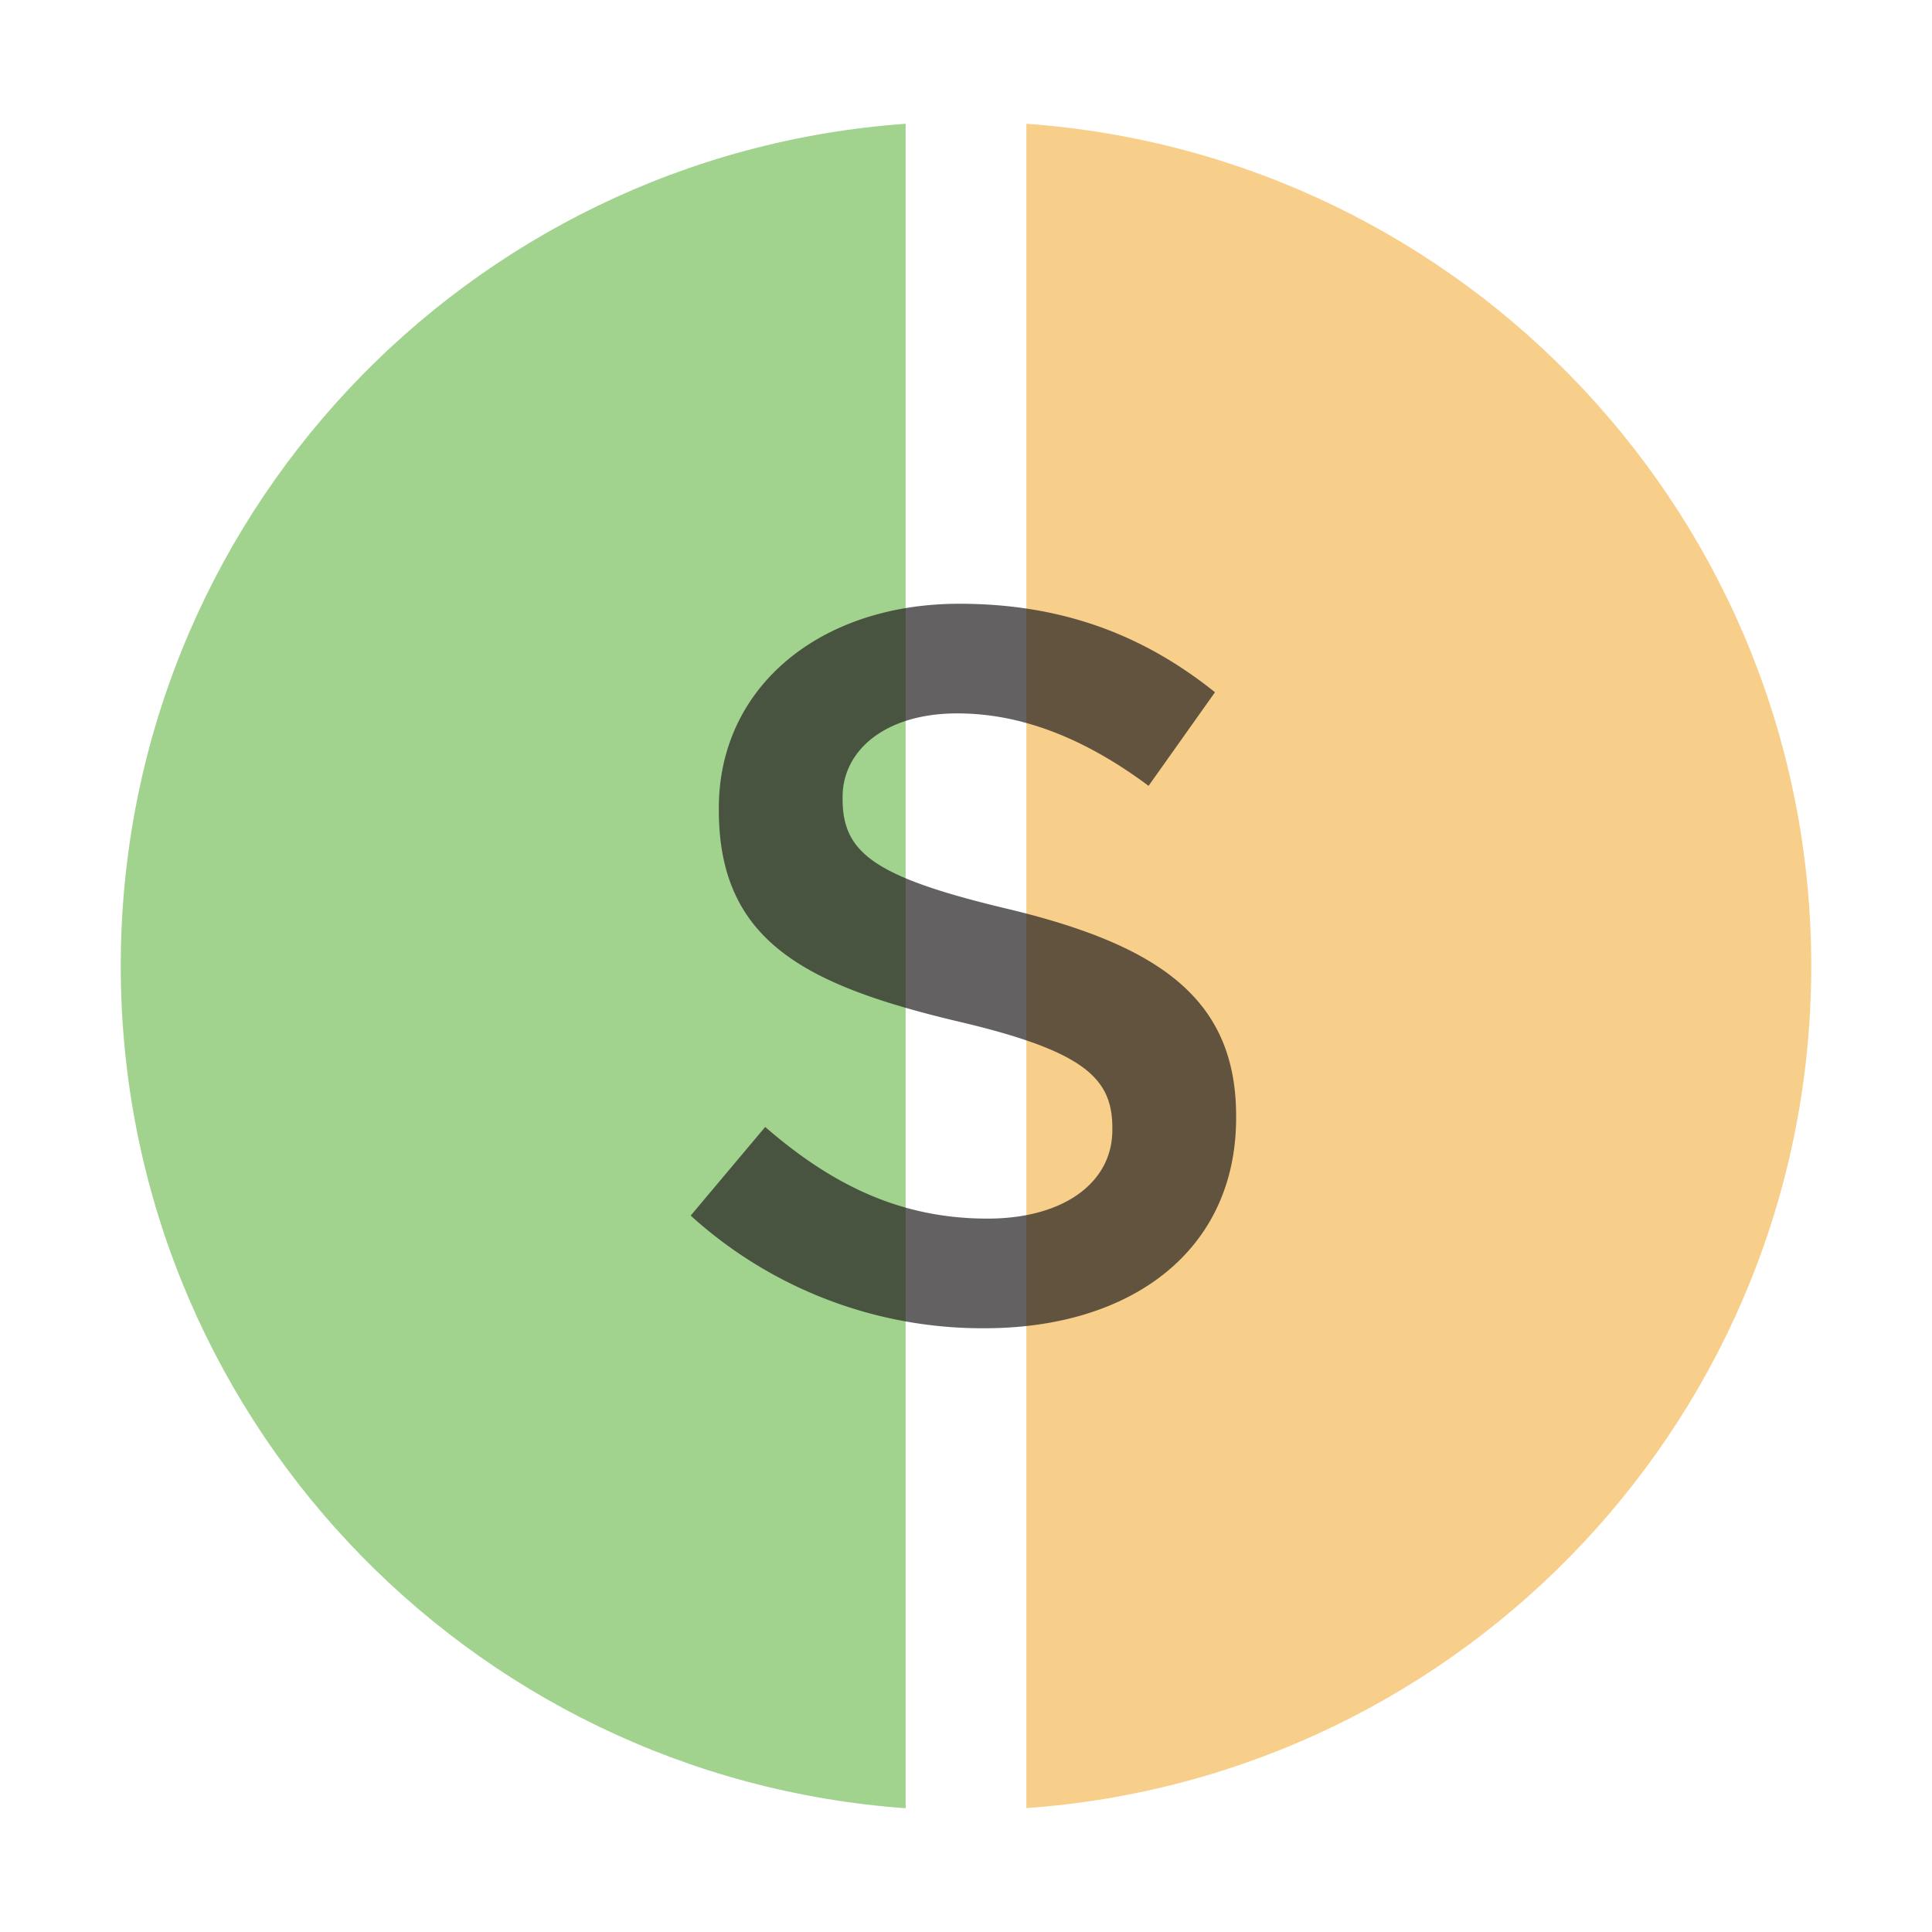 <svg xmlns="http://www.w3.org/2000/svg" width="16" height="16" viewBox="0 0 16 16"><rect id="frame" width="16" height="16" fill="none"/><g fill="none" fill-rule="evenodd"><path fill="#F4AF3D" fill-opacity=".6" d="M8.5 1.025C12.132 1.283 15 4.302 15 8c0 3.697-2.868 6.716-6.5 6.974V1.025z"/><path fill="#62B543" fill-opacity=".6" d="M7.5 1.025v13.95C3.868 14.715 1 11.696 1 8c0-3.698 2.868-6.717 6.5-6.975"/><path fill="#231F20" fill-opacity=".7" d="M8.153 11a3.593 3.593 0 0 1-2.433-.933l.617-.734c.558.484 1.125.759 1.841.759.634 0 1.034-.3 1.034-.734v-.016c0-.417-.234-.642-1.317-.892-1.242-.3-1.942-.667-1.942-1.742v-.016c0-1 .834-1.692 1.992-1.692.85 0 1.525.258 2.117.733l-.55.775c-.525-.391-1.05-.6-1.584-.6-.6 0-.95.309-.95.692v.017c0 .45.267.65 1.392.916 1.233.3 1.867.742 1.867 1.709v.016c0 1.092-.859 1.742-2.084 1.742z"/></g></svg>